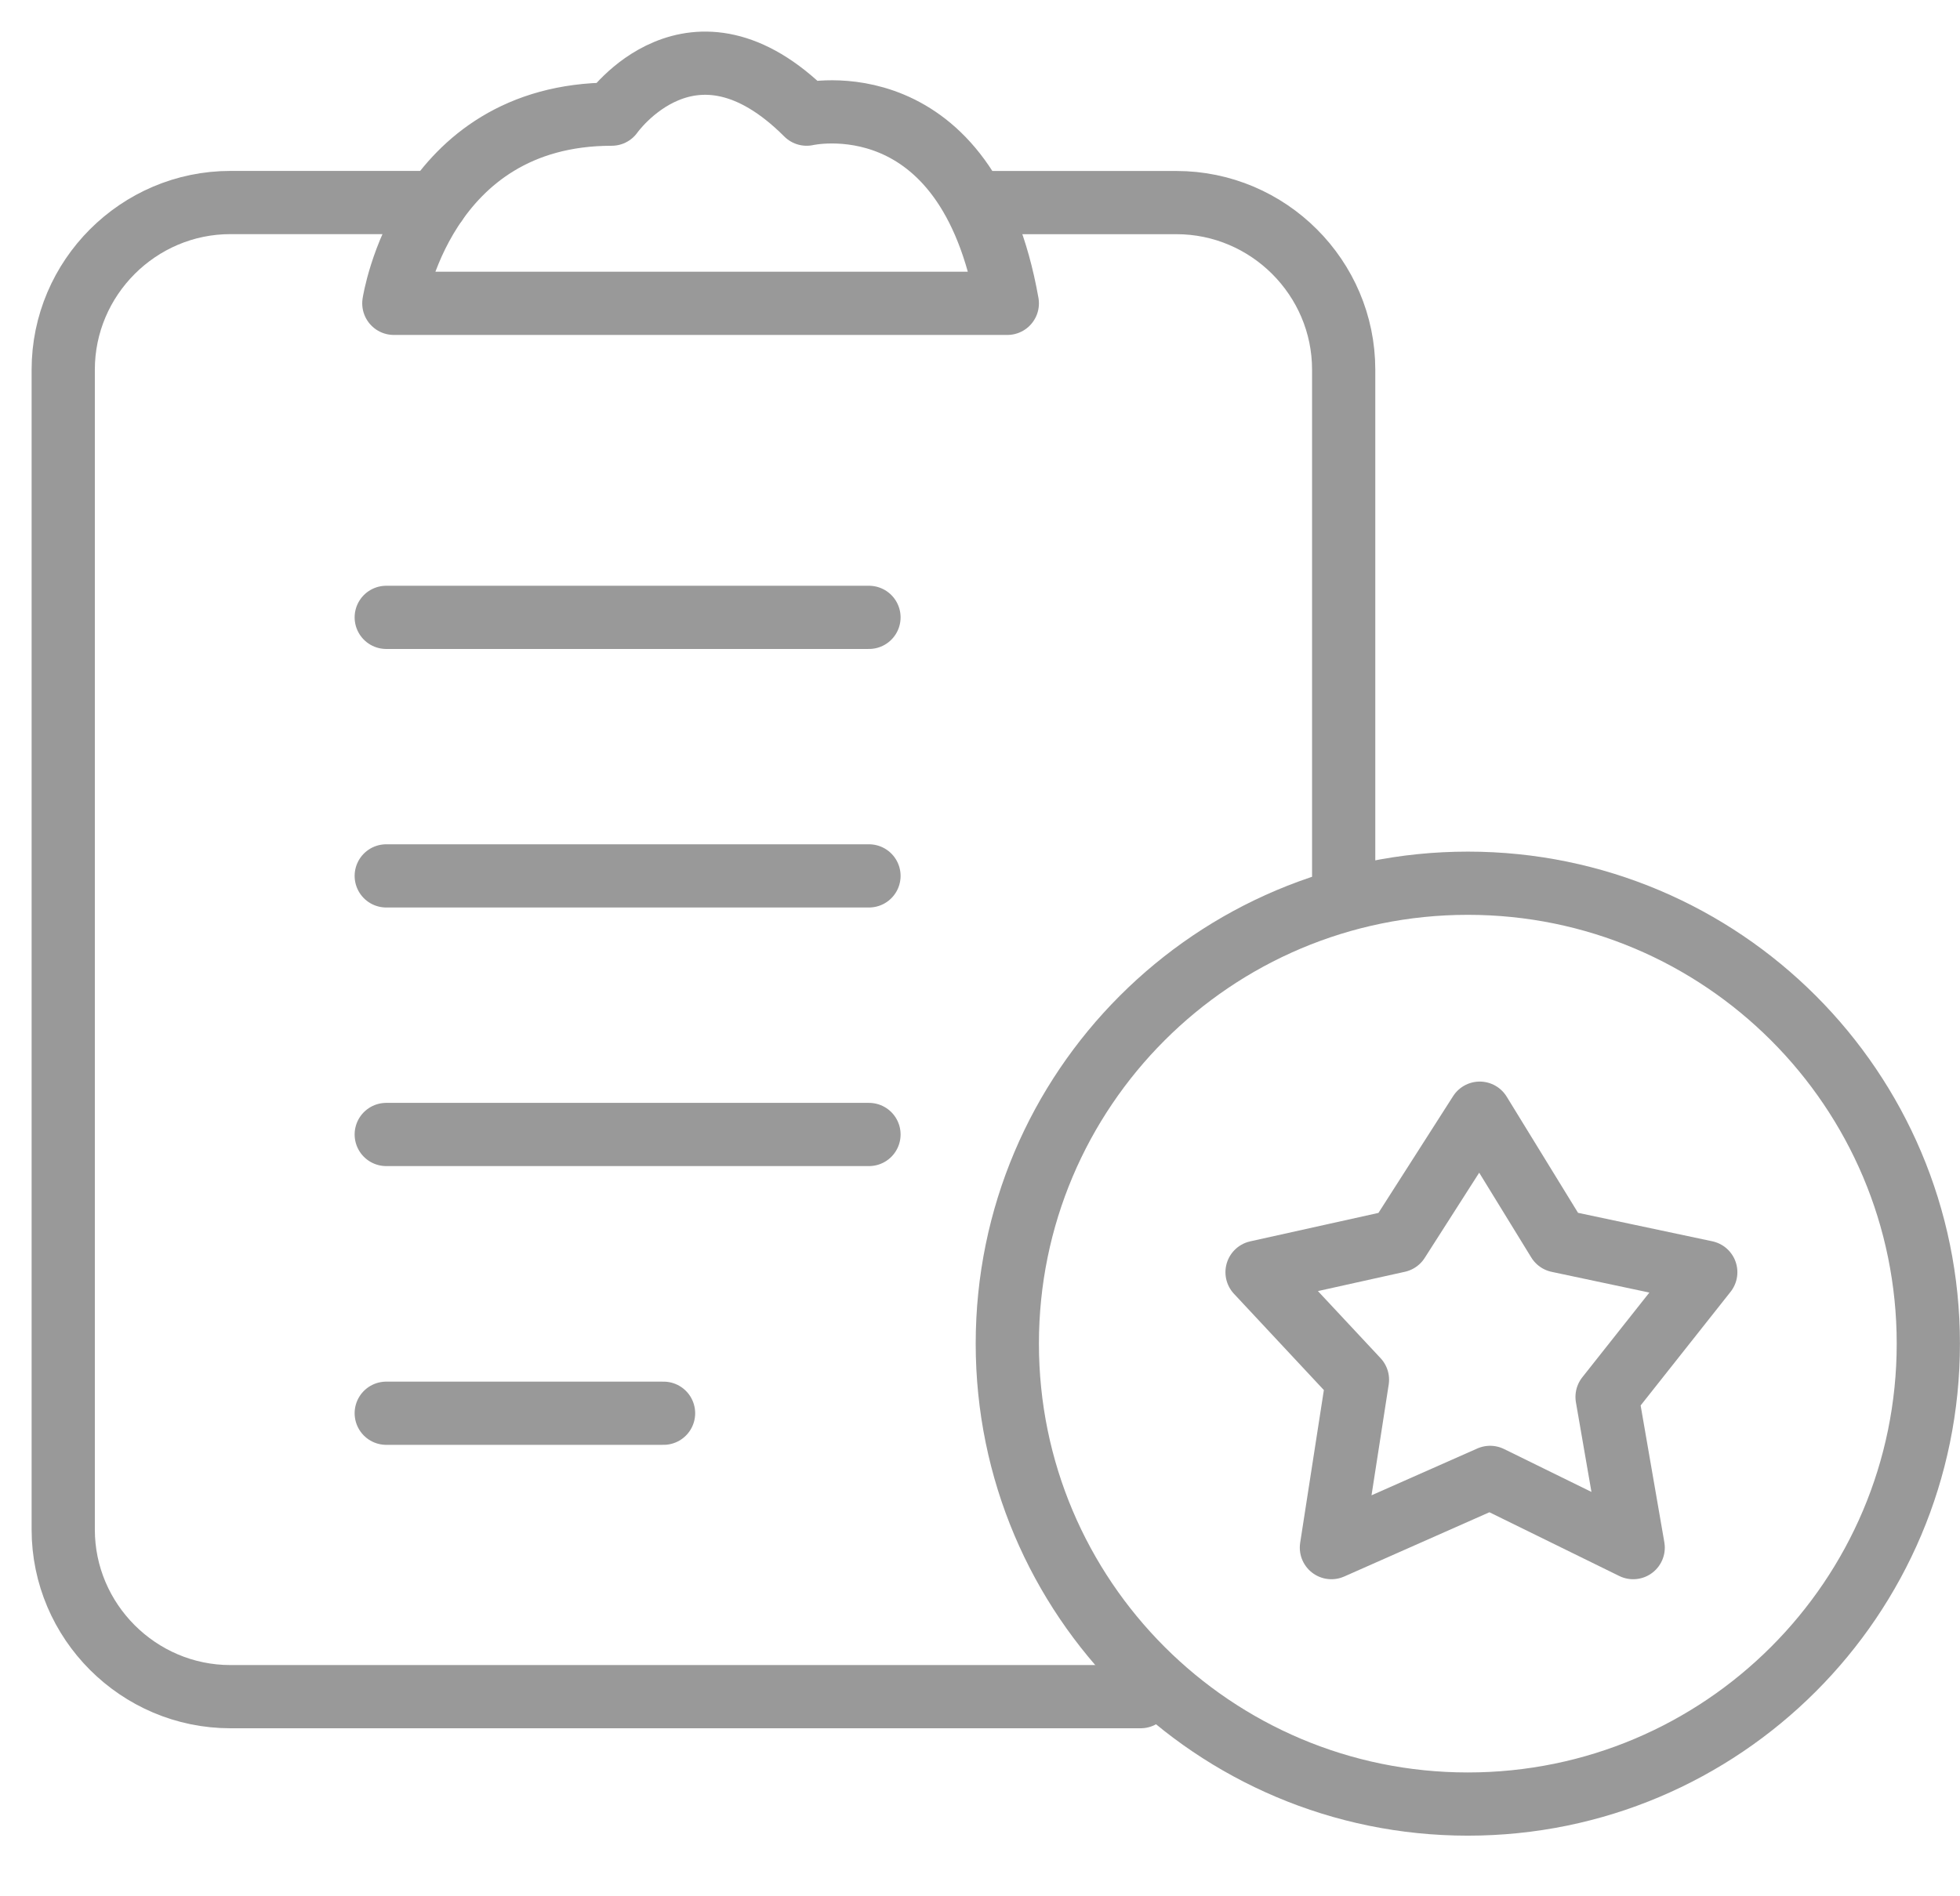 <?xml version="1.0" encoding="UTF-8"?>
<svg width="31px" height="30px" viewBox="0 0 31 30" version="1.1" xmlns="http://www.w3.org/2000/svg" xmlns:xlink="http://www.w3.org/1999/xlink">
    <!-- Generator: Sketch 61.1 (89650) - https://sketch.com -->
    <desc>Created with Sketch.</desc>
    <g id="页面-1" stroke="none" stroke-width="1" fill="none" fill-rule="evenodd" stroke-linecap="round" stroke-linejoin="round">
        <g id="导航栏" transform="translate(-120, -949)" stroke="rgb(153, 153, 153)">
            <g id="编组" transform="translate(121, 950)">
                <path d="M29.499,20.257 C29.499,24.279 26.238,27.541 22.216,27.541 C18.193,27.541 14.932,24.279 14.932,20.257 C14.932,16.235 18.193,12.973 22.216,12.973 C26.238,12.973 29.499,16.235 29.499,20.257 Z" id="Stroke-1"></path>
                <path d="M17.041,25.842 L2.644,25.842 C1.19,25.842 5.86197757e-14,24.652 5.86197757e-14,23.198 L5.86197757e-14,4.849 C5.86197757e-14,3.394 1.19,2.204 2.644,2.204 L5.896,2.204" id="Stroke-3"></path>
                <path d="M14.543,2.205 L17.607,2.205 C19.062,2.205 20.252,3.394 20.252,4.848 L20.252,13.046" id="Stroke-5"></path>
                <path d="M5.229,3.799 C5.229,3.799 5.682,0.806 8.675,0.806 C8.675,0.806 9.945,-1.008 11.758,0.806 C11.758,0.806 14.297,0.216 14.932,3.799 L5.229,3.799 Z" id="Stroke-7"></path>
                <line x1="5.109" y1="8.767" x2="12.744" y2="8.767" id="Stroke-9"></line>
                <line x1="5.109" y1="12.857" x2="12.744" y2="12.857" id="Stroke-11"></line>
                <line x1="5.109" y1="16.948" x2="12.744" y2="16.948" id="Stroke-13"></line>
                <line x1="5.109" y1="21.358" x2="9.495" y2="21.358" id="Stroke-15"></line>
                <polygon id="Stroke-17" points="18.882 19.127 21.112 18.632 22.404 16.611 23.645 18.632 25.979 19.127 24.418 21.1 24.831 23.484 22.568 22.373 20.058 23.484 20.47 20.828"></polygon>
            </g>
        </g>
    </g>
</svg>